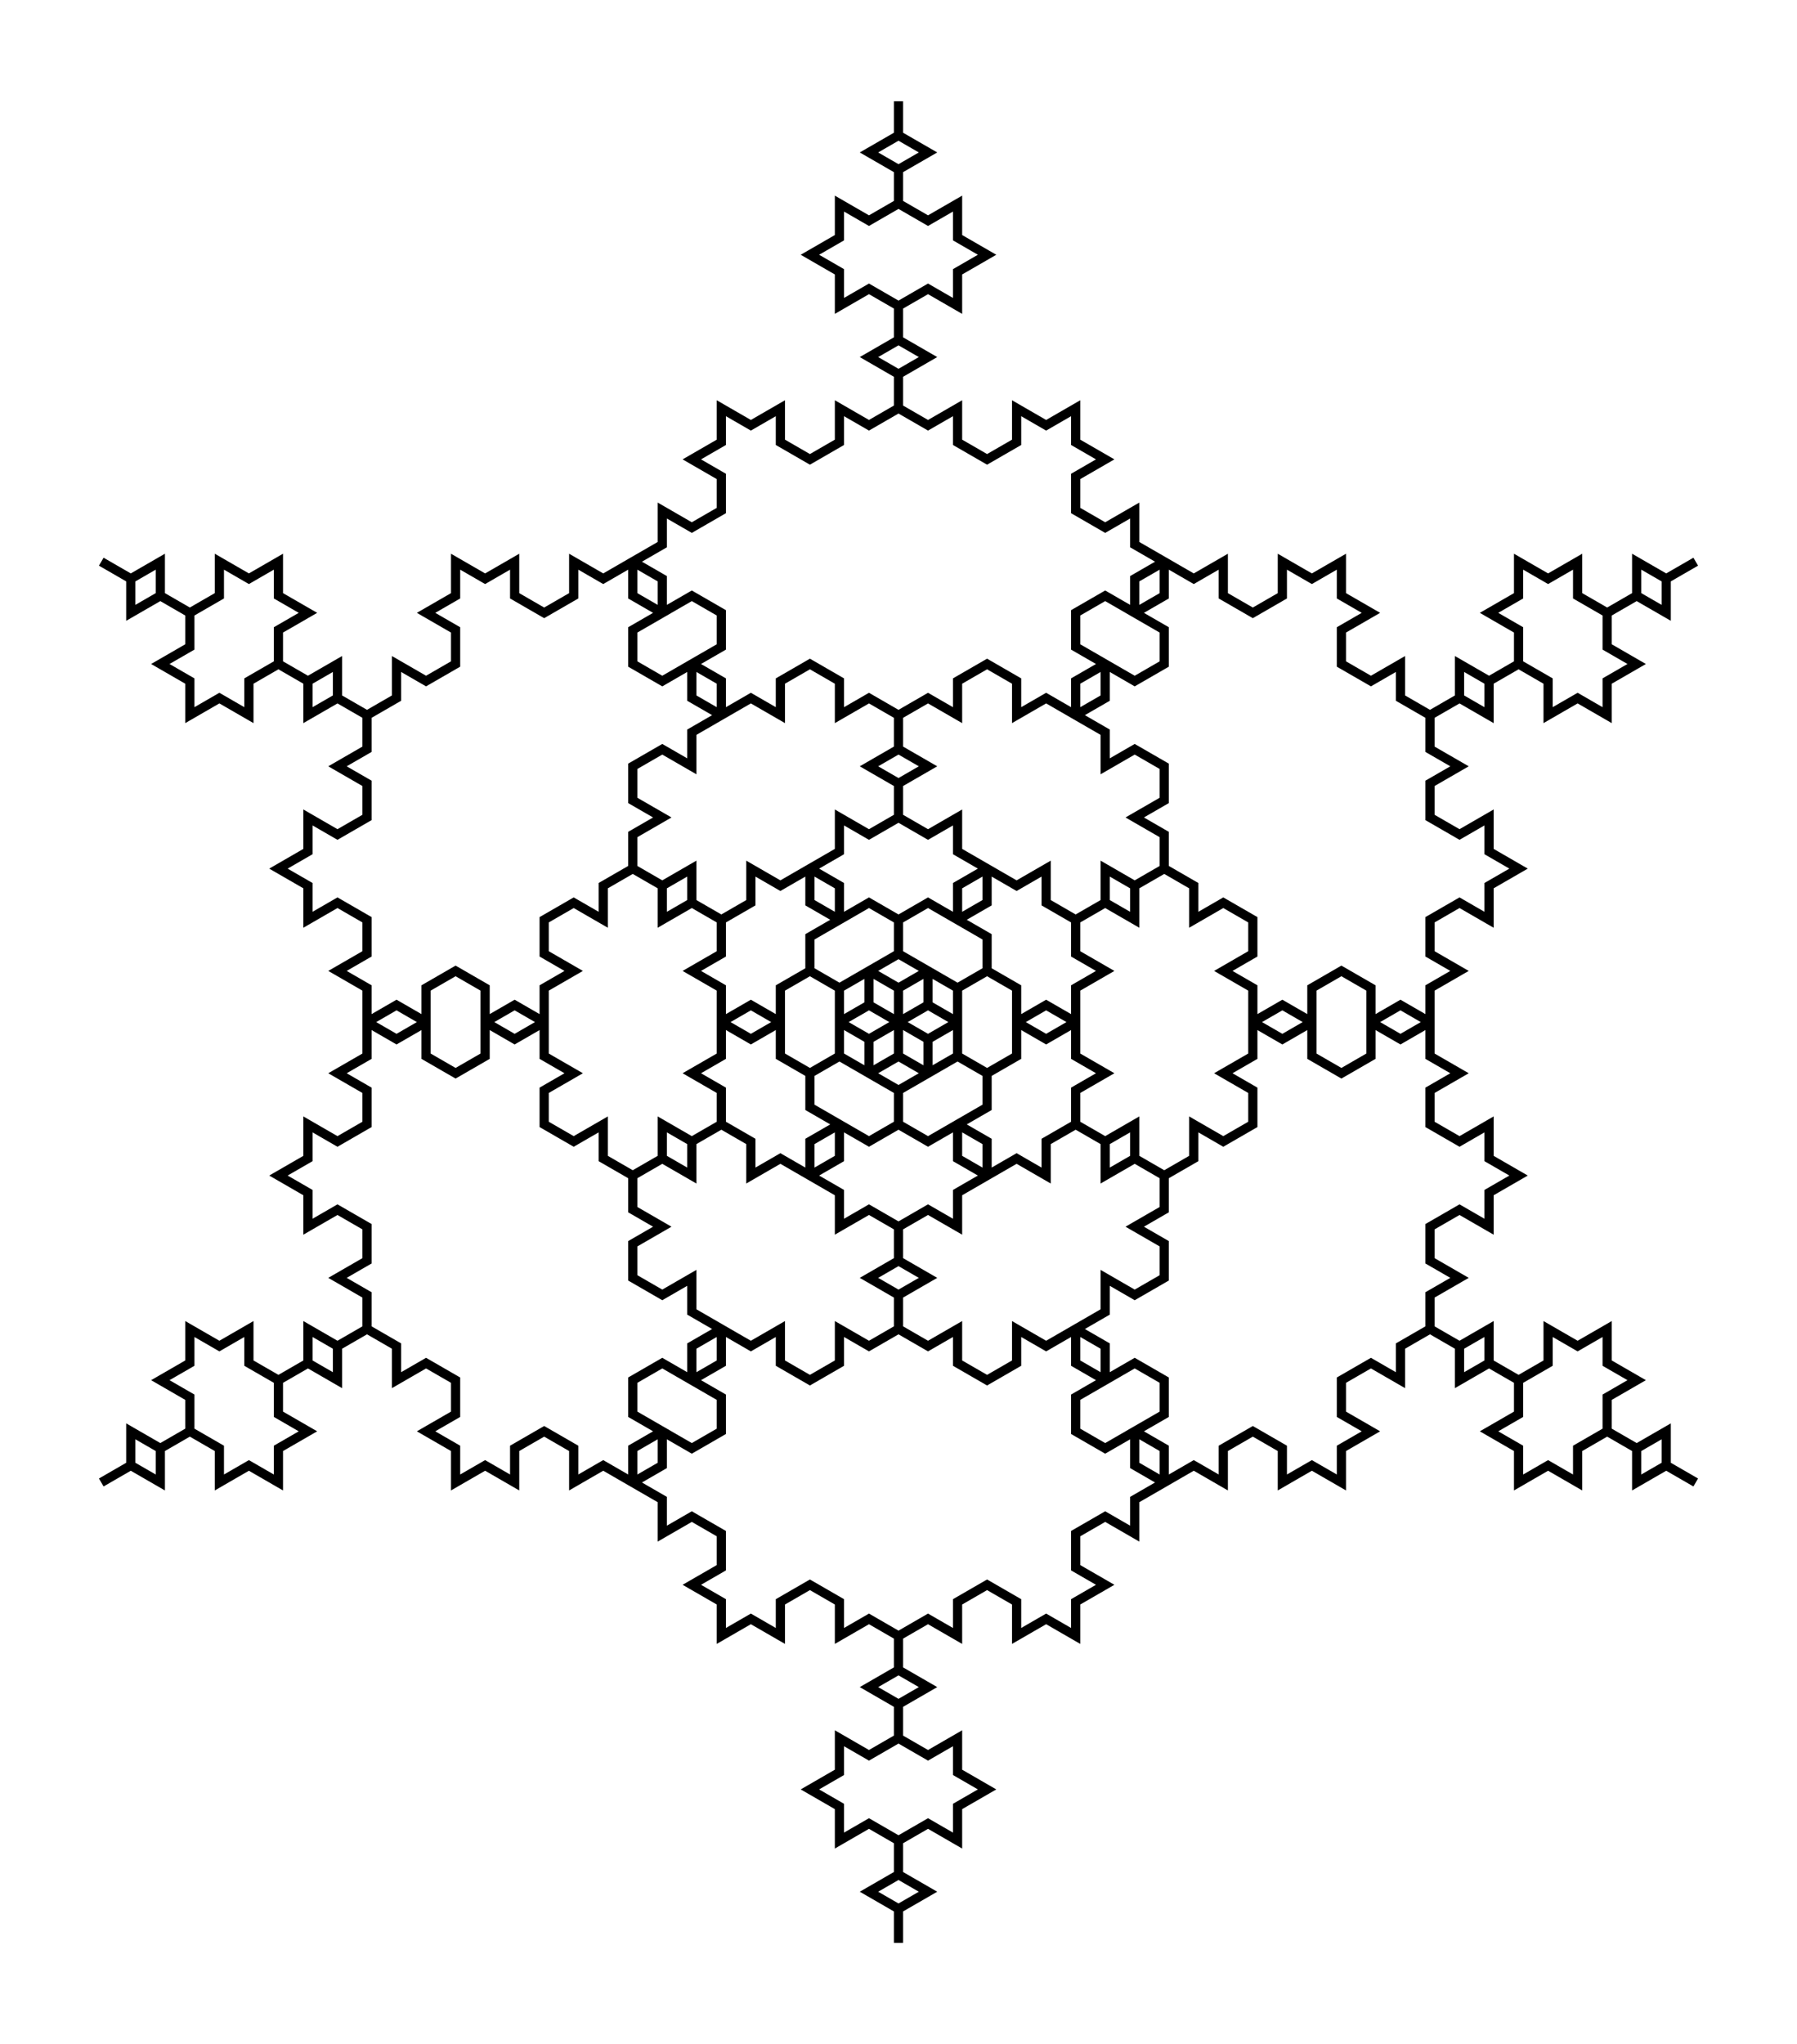 <?xml version="1.0" encoding="UTF-8"?>
<svg xmlns="http://www.w3.org/2000/svg" viewBox="-97.6 -111 195.2 222">
<path d="M 0,0 0,-3.704 -3.207,-5.556 0,-7.407 0,-11.111 -3.207,-12.963 -6.415,-11.111 -6.415,-14.815 -9.622,-16.667 -6.415,-18.519 -6.415,-22.222 -3.207,-20.37 0,-22.222 0,-25.926 -3.207,-27.778 0,-29.63 0,-33.333 -3.207,-35.185 -6.415,-33.333 -6.415,-37.037 -9.622,-38.889 -12.83,-37.037 -12.83,-33.334 -16.037,-35.186 -19.244,-33.334 -19.244,-37.037 -22.452,-38.889 -19.244,-40.741 -19.244,-44.444 -22.452,-46.296 -25.659,-44.445 -25.659,-48.148 -28.867,-50 -25.659,-51.852 -25.659,-55.555 -22.452,-53.704 -19.244,-55.556 -19.244,-59.259 -22.452,-61.111 -19.244,-62.963 -19.244,-66.666 -16.037,-64.814 -12.83,-66.666 -12.83,-62.963 -9.622,-61.111 -6.415,-62.963 -6.415,-66.667 -3.207,-64.815 0,-66.667 0,-70.37 -3.207,-72.222 0,-74.074 0,-77.778 -3.207,-79.63 -6.415,-77.778 -6.415,-81.481 -9.622,-83.333 -6.415,-85.185 -6.415,-88.889 -3.207,-87.037 0,-88.889 0,-92.593 -3.207,-94.444 0,-96.296 0,-100 0,-96.296 3.207,-94.444 0,-92.593 0,-88.889 3.207,-87.037 6.415,-88.889 6.415,-85.185 9.622,-83.333 6.415,-81.481 6.415,-77.778 3.207,-79.63 0,-77.778 0,-74.074 3.207,-72.222 0,-70.37 0,-66.667 3.207,-64.815 6.415,-66.667 6.415,-62.963 9.622,-61.111 12.83,-62.963 12.83,-66.666 16.037,-64.814 19.244,-66.666 19.244,-62.963 22.452,-61.111 19.244,-59.259 19.244,-55.556 22.452,-53.704 25.659,-55.555 25.659,-51.852 28.867,-50 25.659,-48.148 25.659,-44.445 22.452,-46.296 19.244,-44.444 19.244,-40.741 22.452,-38.889 19.244,-37.037 19.244,-33.334 16.037,-35.186 12.83,-33.334 12.83,-37.037 9.622,-38.889 6.415,-37.037 6.415,-33.333 3.207,-35.185 0,-33.333 0,-29.63 3.207,-27.778 0,-25.926 0,-22.222 3.207,-20.37 6.415,-22.222 6.415,-18.519 9.622,-16.667 6.415,-14.815 6.415,-11.111 3.207,-12.963 0,-11.111 0,-7.407 3.207,-5.556 0,-3.704 0,0 3.207,-1.852 3.207,-5.555 6.415,-3.704 9.622,-5.556 9.622,-9.259 6.415,-11.111 9.622,-12.963 9.622,-16.666 12.83,-14.814 16.037,-16.666 16.037,-12.963 19.244,-11.111 22.452,-12.963 22.452,-16.667 25.659,-14.815 28.867,-16.667 28.867,-20.37 25.659,-22.222 28.867,-24.074 28.867,-27.777 25.659,-29.629 22.452,-27.777 22.452,-31.481 19.245,-33.333 22.452,-35.184 22.452,-38.888 25.659,-37.036 28.867,-38.888 28.867,-42.591 25.659,-44.443 28.867,-46.295 28.867,-49.999 32.074,-48.147 35.281,-49.999 35.281,-46.295 38.489,-44.443 41.696,-46.295 41.696,-49.999 44.903,-48.147 48.111,-49.999 48.111,-46.295 51.318,-44.444 48.111,-42.592 48.111,-38.888 51.319,-37.037 54.526,-38.888 54.526,-35.185 57.733,-33.333 60.941,-35.185 60.941,-38.889 64.148,-37.037 67.356,-38.889 67.356,-42.592 64.148,-44.444 67.356,-46.296 67.356,-50 70.563,-48.148 73.77,-50 73.77,-46.296 76.978,-44.444 80.185,-46.296 80.185,-50 83.393,-48.148 86.6,-50 83.393,-48.148 83.393,-44.445 80.185,-46.296 76.978,-44.444 76.978,-40.741 80.185,-38.889 76.978,-37.037 76.978,-33.334 73.77,-35.186 70.563,-33.334 70.563,-37.037 67.356,-38.889 64.148,-37.037 64.148,-33.333 60.941,-35.185 57.733,-33.333 57.733,-29.63 60.941,-27.778 57.733,-25.926 57.733,-22.223 60.941,-20.371 64.148,-22.223 64.148,-18.519 67.355,-16.667 64.148,-14.816 64.148,-11.112 60.941,-12.964 57.733,-11.112 57.733,-7.409 60.941,-5.557 57.733,-3.705 57.733,-0.001 54.526,-1.853 51.319,-0.001 51.319,-3.705 48.111,-5.557 44.904,-3.705 44.904,-0.001 41.697,-1.853 38.489,-0.001 38.489,-3.705 35.282,-5.556 38.489,-7.408 38.489,-11.112 35.281,-12.963 32.074,-11.112 32.074,-14.815 28.867,-16.667 25.659,-14.815 25.659,-11.111 22.452,-12.963 19.244,-11.111 19.244,-7.408 22.452,-5.556 19.244,-3.704 19.244,-0 16.037,-1.852 12.83,-0 12.83,-3.704 9.622,-5.556 6.415,-3.704 6.415,-0 3.207,-1.852 0,0 3.207,1.852 6.415,0 6.415,3.704 9.622,5.556 12.83,3.704 12.83,0 16.037,1.852 19.244,0 19.244,3.704 22.452,5.556 19.244,7.408 19.244,11.111 22.452,12.963 25.659,11.111 25.659,14.815 28.867,16.667 32.074,14.815 32.074,11.112 35.281,12.963 38.489,11.112 38.489,7.408 35.282,5.556 38.489,3.705 38.489,0.001 41.697,1.853 44.904,0.001 44.904,3.705 48.111,5.557 51.319,3.705 51.319,0.001 54.526,1.853 57.733,0.001 57.733,3.705 60.941,5.557 57.733,7.409 57.733,11.112 60.941,12.964 64.148,11.112 64.148,14.816 67.355,16.667 64.148,18.519 64.148,22.223 60.941,20.371 57.733,22.223 57.733,25.926 60.941,27.778 57.733,29.63 57.733,33.333 60.941,35.185 64.148,33.333 64.148,37.037 67.356,38.889 70.563,37.037 70.563,33.334 73.77,35.186 76.978,33.334 76.978,37.037 80.185,38.889 76.978,40.741 76.978,44.444 80.185,46.296 83.393,44.445 83.393,48.148 86.6,50 83.393,48.148 80.185,50 80.185,46.296 76.978,44.444 73.77,46.296 73.77,50 70.563,48.148 67.356,50 67.356,46.296 64.148,44.444 67.356,42.592 67.356,38.889 64.148,37.037 60.941,38.889 60.941,35.185 57.733,33.333 54.526,35.185 54.526,38.888 51.319,37.037 48.111,38.888 48.111,42.592 51.318,44.444 48.111,46.295 48.111,49.999 44.903,48.147 41.696,49.999 41.696,46.295 38.489,44.443 35.281,46.295 35.281,49.999 32.074,48.147 28.867,49.999 28.867,46.295 25.659,44.443 28.867,42.591 28.867,38.888 25.659,37.036 22.452,38.888 22.452,35.184 19.245,33.333 22.452,31.481 22.452,27.777 25.659,29.629 28.867,27.777 28.867,24.074 25.659,22.222 28.867,20.37 28.867,16.667 25.659,14.815 22.452,16.667 22.452,12.963 19.244,11.111 16.037,12.963 16.037,16.666 12.83,14.814 9.622,16.666 9.622,12.963 6.415,11.111 9.622,9.259 9.622,5.556 6.415,3.704 3.207,5.555 3.207,1.852 0,0 0,3.704 3.207,5.556 0,7.407 0,11.111 3.207,12.963 6.415,11.111 6.415,14.815 9.622,16.667 6.415,18.519 6.415,22.222 3.207,20.37 0,22.222 0,25.926 3.207,27.778 0,29.63 0,33.333 3.207,35.185 6.415,33.333 6.415,37.037 9.622,38.889 12.83,37.037 12.83,33.334 16.037,35.186 19.244,33.334 19.244,37.037 22.452,38.889 19.244,40.741 19.244,44.444 22.452,46.296 25.659,44.445 25.659,48.148 28.867,50 25.659,51.852 25.659,55.555 22.452,53.704 19.244,55.556 19.244,59.259 22.452,61.111 19.244,62.963 19.244,66.666 16.037,64.814 12.83,66.666 12.83,62.963 9.622,61.111 6.415,62.963 6.415,66.667 3.207,64.815 0,66.667 0,70.37 3.207,72.222 0,74.074 0,77.778 3.207,79.63 6.415,77.778 6.415,81.481 9.622,83.333 6.415,85.185 6.415,88.889 3.207,87.037 0,88.889 0,92.593 3.207,94.444 0,96.296 0,100 0,96.296 -3.207,94.444 0,92.593 0,88.889 -3.207,87.037 -6.415,88.889 -6.415,85.185 -9.622,83.333 -6.415,81.481 -6.415,77.778 -3.207,79.63 0,77.778 0,74.074 -3.207,72.222 0,70.37 0,66.667 -3.207,64.815 -6.415,66.667 -6.415,62.963 -9.622,61.111 -12.83,62.963 -12.83,66.666 -16.037,64.814 -19.244,66.666 -19.244,62.963 -22.452,61.111 -19.244,59.259 -19.244,55.556 -22.452,53.704 -25.659,55.555 -25.659,51.852 -28.867,50 -25.659,48.148 -25.659,44.445 -22.452,46.296 -19.244,44.444 -19.244,40.741 -22.452,38.889 -19.244,37.037 -19.244,33.334 -16.037,35.186 -12.83,33.334 -12.83,37.037 -9.622,38.889 -6.415,37.037 -6.415,33.333 -3.207,35.185 0,33.333 0,29.63 -3.207,27.778 0,25.926 0,22.222 -3.207,20.37 -6.415,22.222 -6.415,18.519 -9.622,16.667 -6.415,14.815 -6.415,11.111 -3.207,12.963 0,11.111 0,7.407 -3.207,5.556 0,3.704 0,0 -3.207,1.852 -3.207,5.555 -6.415,3.704 -9.622,5.556 -9.622,9.259 -6.415,11.111 -9.622,12.963 -9.622,16.666 -12.83,14.814 -16.037,16.666 -16.037,12.963 -19.244,11.111 -22.452,12.963 -22.452,16.667 -25.659,14.815 -28.867,16.667 -28.867,20.37 -25.659,22.222 -28.867,24.074 -28.867,27.777 -25.659,29.629 -22.452,27.777 -22.452,31.481 -19.245,33.333 -22.452,35.184 -22.452,38.888 -25.659,37.036 -28.867,38.888 -28.867,42.591 -25.659,44.443 -28.867,46.295 -28.867,49.999 -32.074,48.147 -35.281,49.999 -35.281,46.295 -38.489,44.443 -41.696,46.295 -41.696,49.999 -44.903,48.147 -48.111,49.999 -48.111,46.295 -51.318,44.444 -48.111,42.592 -48.111,38.888 -51.319,37.037 -54.526,38.888 -54.526,35.185 -57.733,33.333 -60.941,35.185 -60.941,38.889 -64.148,37.037 -67.356,38.889 -67.356,42.592 -64.148,44.444 -67.356,46.296 -67.356,50 -70.563,48.148 -73.77,50 -73.77,46.296 -76.978,44.444 -80.185,46.296 -80.185,50 -83.393,48.148 -86.6,50 -83.393,48.148 -83.393,44.445 -80.185,46.296 -76.978,44.444 -76.978,40.741 -80.185,38.889 -76.978,37.037 -76.978,33.334 -73.77,35.186 -70.563,33.334 -70.563,37.037 -67.356,38.889 -64.148,37.037 -64.148,33.333 -60.941,35.185 -57.733,33.333 -57.733,29.63 -60.941,27.778 -57.733,25.926 -57.733,22.223 -60.941,20.371 -64.148,22.223 -64.148,18.519 -67.355,16.667 -64.148,14.816 -64.148,11.112 -60.941,12.964 -57.733,11.112 -57.733,7.409 -60.941,5.557 -57.733,3.705 -57.733,0.001 -54.526,1.853 -51.319,0.001 -51.319,3.705 -48.111,5.557 -44.904,3.705 -44.904,0.001 -41.697,1.853 -38.489,0.001 -38.489,3.705 -35.282,5.556 -38.489,7.408 -38.489,11.112 -35.281,12.963 -32.074,11.112 -32.074,14.815 -28.867,16.667 -25.659,14.815 -25.659,11.111 -22.452,12.963 -19.244,11.111 -19.244,7.408 -22.452,5.556 -19.244,3.704 -19.244,0 -16.037,1.852 -12.83,0 -12.83,3.704 -9.622,5.556 -6.415,3.704 -6.415,0 -3.207,1.852 0,0 -3.207,-1.852 -6.415,-0 -6.415,-3.704 -9.622,-5.556 -12.83,-3.704 -12.83,-0 -16.037,-1.852 -19.244,-0 -19.244,-3.704 -22.452,-5.556 -19.244,-7.408 -19.244,-11.111 -22.452,-12.963 -25.659,-11.111 -25.659,-14.815 -28.867,-16.667 -32.074,-14.815 -32.074,-11.112 -35.281,-12.963 -38.489,-11.112 -38.489,-7.408 -35.282,-5.556 -38.489,-3.705 -38.489,-0.001 -41.697,-1.853 -44.904,-0.001 -44.904,-3.705 -48.111,-5.557 -51.319,-3.705 -51.319,-0.001 -54.526,-1.853 -57.733,-0.001 -57.733,-3.705 -60.941,-5.557 -57.733,-7.409 -57.733,-11.112 -60.941,-12.964 -64.148,-11.112 -64.148,-14.816 -67.355,-16.667 -64.148,-18.519 -64.148,-22.223 -60.941,-20.371 -57.733,-22.223 -57.733,-25.926 -60.941,-27.778 -57.733,-29.63 -57.733,-33.333 -60.941,-35.185 -64.148,-33.333 -64.148,-37.037 -67.356,-38.889 -70.563,-37.037 -70.563,-33.334 -73.77,-35.186 -76.978,-33.334 -76.978,-37.037 -80.185,-38.889 -76.978,-40.741 -76.978,-44.444 -80.185,-46.296 -83.393,-44.445 -83.393,-48.148 -86.6,-50 -83.393,-48.148 -80.185,-50 -80.185,-46.296 -76.978,-44.444 -73.77,-46.296 -73.77,-50 -70.563,-48.148 -67.356,-50 -67.356,-46.296 -64.148,-44.444 -67.356,-42.592 -67.356,-38.889 -64.148,-37.037 -60.941,-38.889 -60.941,-35.185 -57.733,-33.333 -54.526,-35.185 -54.526,-38.888 -51.319,-37.037 -48.111,-38.888 -48.111,-42.592 -51.318,-44.444 -48.111,-46.295 -48.111,-49.999 -44.903,-48.147 -41.696,-49.999 -41.696,-46.295 -38.489,-44.443 -35.281,-46.295 -35.281,-49.999 -32.074,-48.147 -28.867,-49.999 -28.867,-46.295 -25.659,-44.443 -28.867,-42.591 -28.867,-38.888 -25.659,-37.036 -22.452,-38.888 -22.452,-35.184 -19.245,-33.333 -22.452,-31.481 -22.452,-27.777 -25.659,-29.629 -28.867,-27.777 -28.867,-24.074 -25.659,-22.222 -28.867,-20.37 -28.867,-16.667 -25.659,-14.815 -22.452,-16.667 -22.452,-12.963 -19.244,-11.111 -16.037,-12.963 -16.037,-16.666 -12.83,-14.814 -9.622,-16.666 -9.622,-12.963 -6.415,-11.111 -9.622,-9.259 -9.622,-5.556 -6.415,-3.704 -3.207,-5.555 -3.207,-1.852 0,0" style="fill:none;stroke:black;stroke-width:1;" />
</svg>

